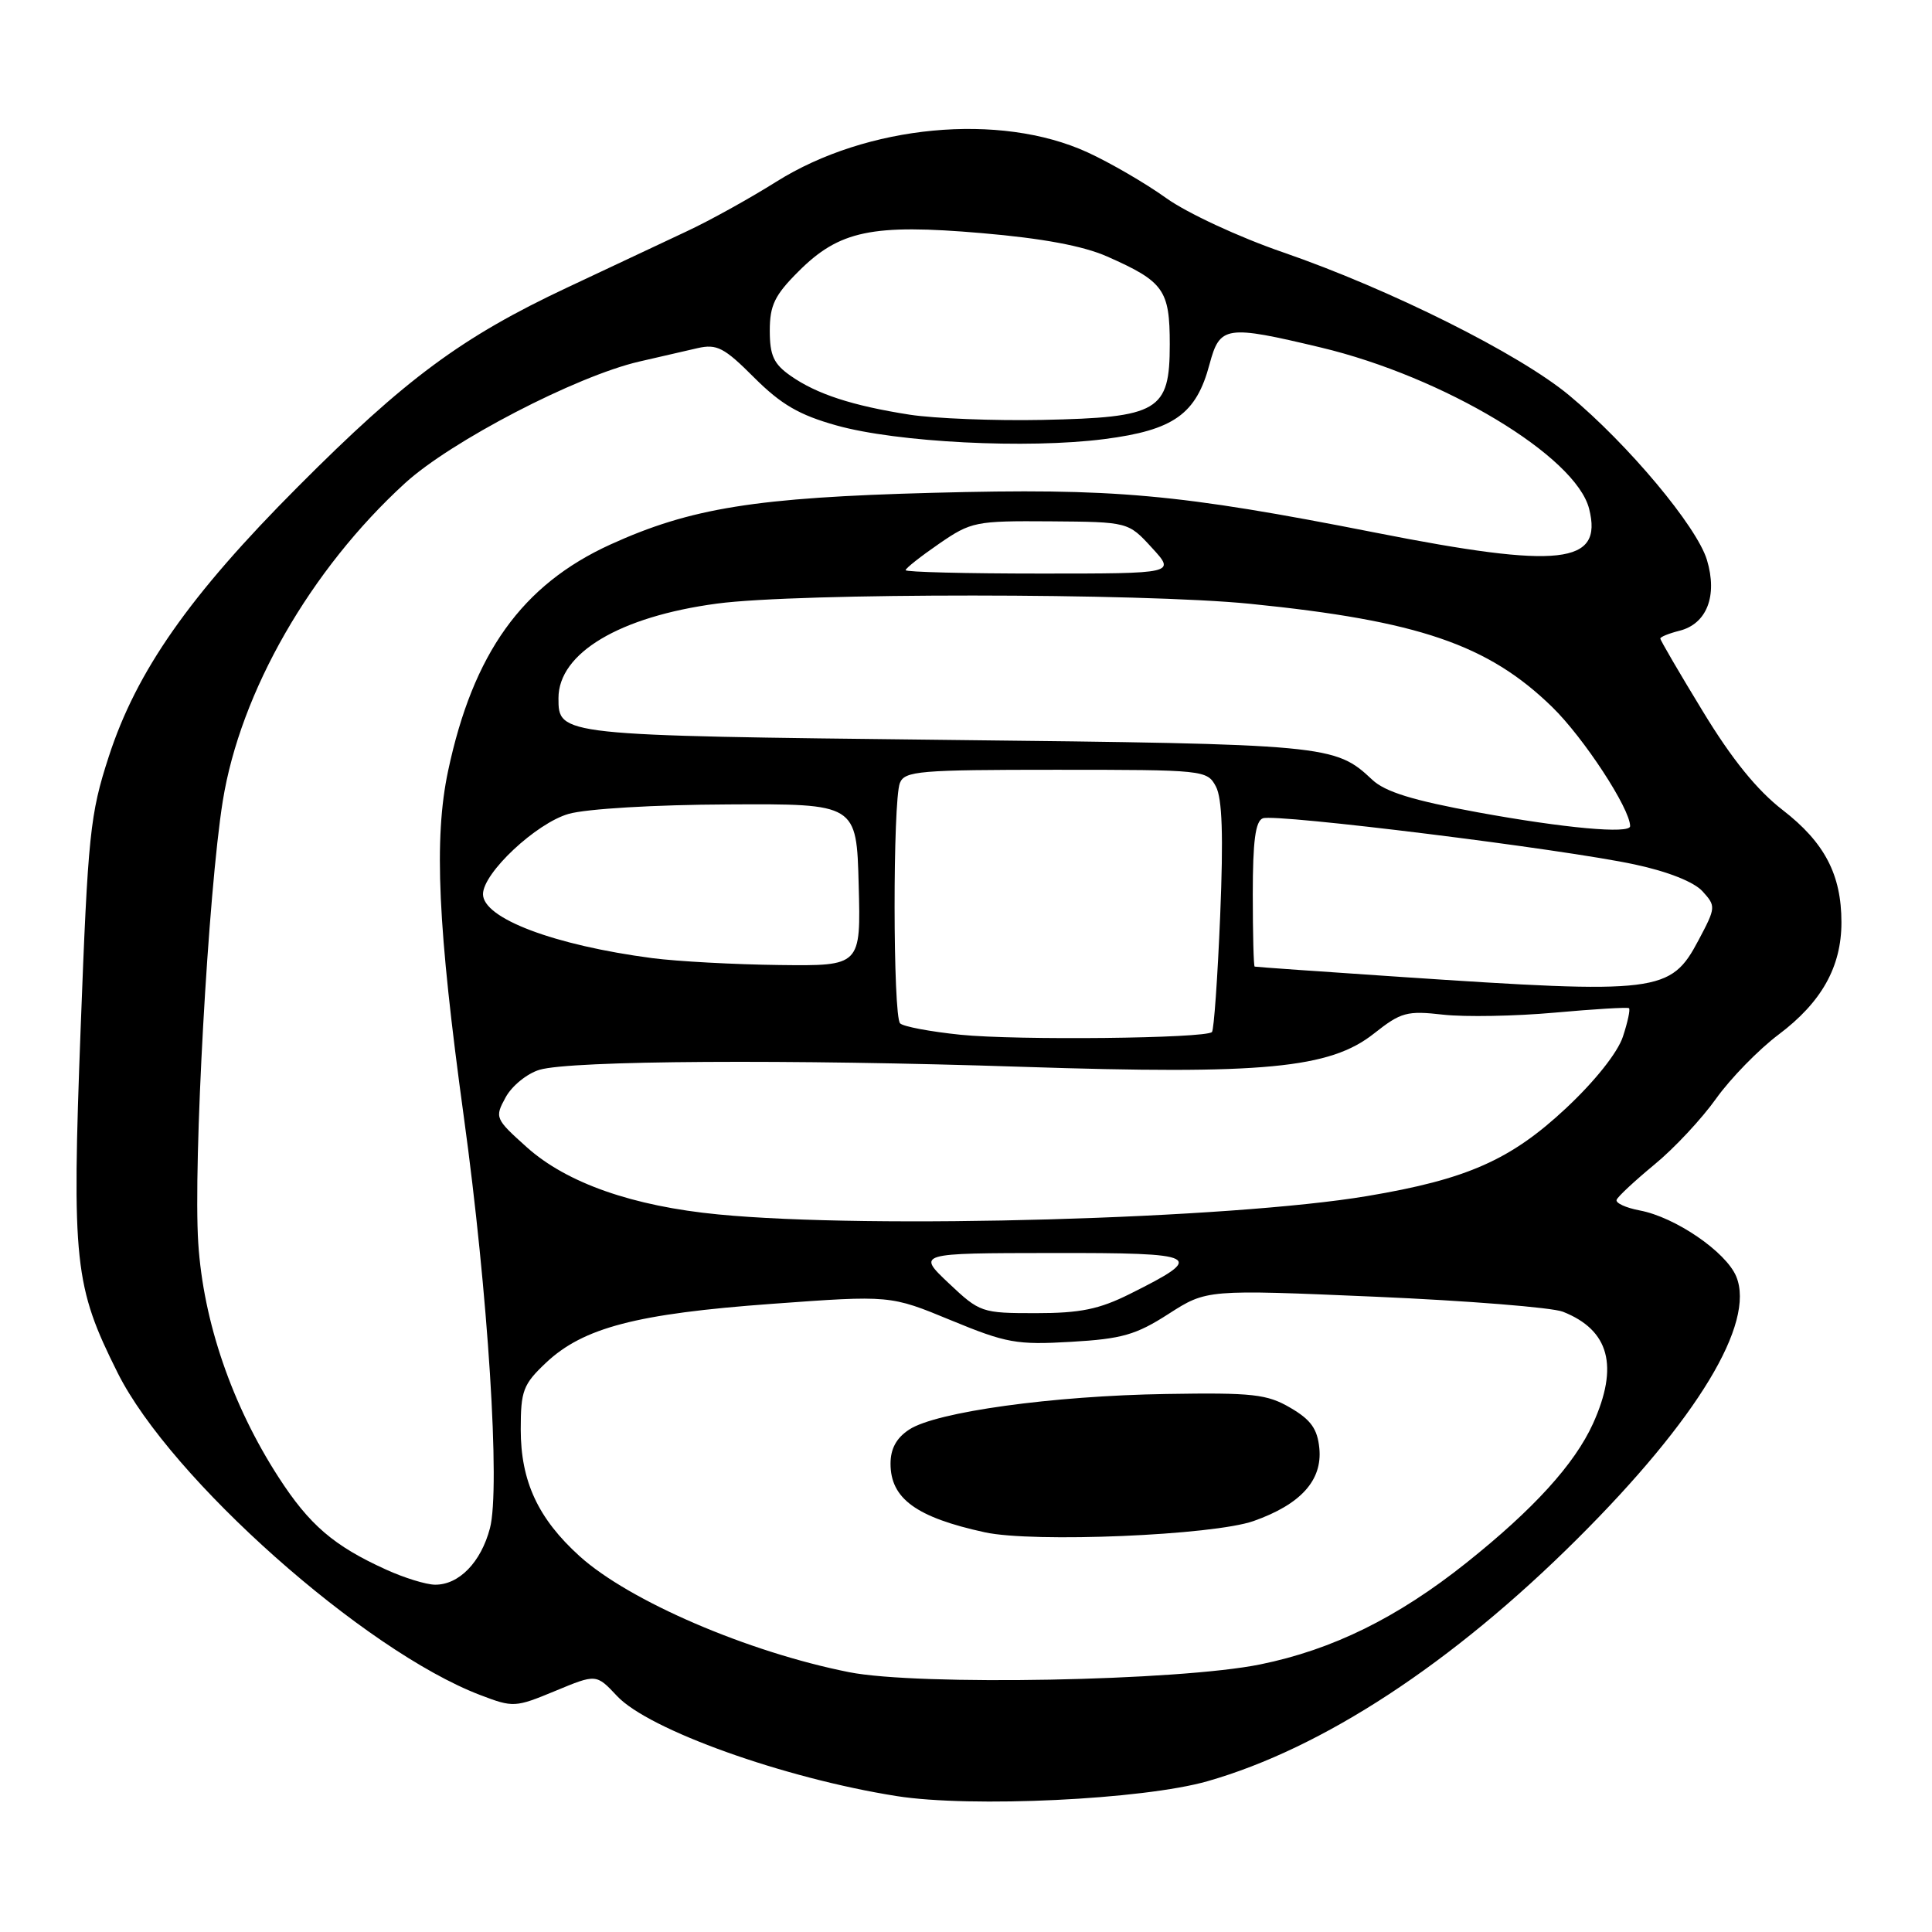 <?xml version="1.0" encoding="UTF-8" standalone="no"?>
<!DOCTYPE svg PUBLIC "-//W3C//DTD SVG 1.1//EN" "http://www.w3.org/Graphics/SVG/1.1/DTD/svg11.dtd" >
<svg xmlns="http://www.w3.org/2000/svg" xmlns:xlink="http://www.w3.org/1999/xlink" version="1.1" viewBox="0 0 256 256">
 <g >
 <path fill="currentColor"
d=" M 160.00 236.02 C 175.27 231.66 192.45 220.40 209.00 203.91 C 224.90 188.08 232.62 175.32 230.06 169.14 C 228.71 165.88 221.98 161.27 217.27 160.39 C 215.43 160.04 214.05 159.41 214.21 158.98 C 214.37 158.55 216.63 156.45 219.22 154.31 C 221.82 152.18 225.50 148.24 227.40 145.56 C 229.31 142.89 233.03 139.07 235.68 137.08 C 241.37 132.80 244.00 128.11 244.00 122.22 C 244.00 115.89 241.77 111.63 236.21 107.33 C 232.82 104.71 229.47 100.58 225.63 94.25 C 222.53 89.17 220.00 84.83 220.00 84.61 C 220.00 84.39 221.14 83.93 222.53 83.58 C 226.16 82.67 227.61 78.96 226.18 74.20 C 224.85 69.77 215.73 58.87 207.93 52.39 C 201.32 46.89 184.19 38.33 170.00 33.43 C 164.18 31.43 157.28 28.22 154.53 26.25 C 151.80 24.29 147.10 21.56 144.09 20.18 C 132.49 14.87 114.86 16.54 102.86 24.08 C 99.36 26.28 94.03 29.24 91.00 30.65 C 87.97 32.07 80.84 35.43 75.14 38.11 C 61.18 44.67 53.72 50.19 39.47 64.50 C 25.11 78.90 18.08 88.93 14.40 100.29 C 11.93 107.91 11.66 110.49 10.69 136.17 C 9.51 167.35 9.84 170.41 15.59 181.91 C 22.60 195.93 48.27 218.74 63.63 224.60 C 68.01 226.27 68.26 226.26 73.57 224.06 C 79.01 221.80 79.01 221.80 81.76 224.73 C 85.95 229.21 103.88 235.63 118.81 237.99 C 128.67 239.55 151.47 238.46 160.00 236.02 Z  M 112.50 221.57 C 99.07 218.90 83.38 212.14 76.81 206.21 C 71.30 201.23 69.00 196.28 69.00 189.41 C 69.00 184.27 69.31 183.44 72.36 180.56 C 77.29 175.92 84.38 174.07 102.23 172.77 C 117.97 171.62 117.97 171.62 126.00 174.94 C 133.34 177.97 134.72 178.22 141.91 177.80 C 148.66 177.41 150.52 176.88 154.84 174.10 C 159.89 170.86 159.89 170.86 182.20 171.82 C 194.46 172.35 205.67 173.25 207.09 173.81 C 213.25 176.24 214.53 181.02 211.08 188.64 C 208.63 194.02 203.22 199.97 194.29 207.09 C 185.18 214.35 176.57 218.59 167.00 220.54 C 156.22 222.74 121.66 223.39 112.50 221.57 Z  M 166.12 201.54 C 172.36 199.33 175.23 196.15 174.82 191.91 C 174.57 189.35 173.71 188.13 171.00 186.55 C 167.90 184.73 166.02 184.52 154.50 184.71 C 139.46 184.95 124.05 187.08 120.48 189.42 C 118.78 190.53 118.00 191.96 118.00 193.95 C 118.00 198.57 121.41 201.06 130.50 203.04 C 136.92 204.44 160.77 203.44 166.12 201.54 Z  M 51.18 207.99 C 44.23 204.84 41.00 202.07 36.91 195.74 C 30.74 186.19 26.94 175.13 26.27 164.71 C 25.59 154.18 27.59 118.14 29.52 106.13 C 31.85 91.67 41.14 75.47 53.67 64.02 C 59.76 58.46 76.35 49.84 84.70 47.91 C 87.34 47.30 90.82 46.50 92.43 46.13 C 94.99 45.55 95.96 46.05 99.93 50.03 C 103.50 53.59 105.89 54.99 110.83 56.37 C 118.83 58.62 136.14 59.50 146.34 58.18 C 155.53 57.00 158.51 54.88 160.27 48.26 C 161.64 43.16 162.42 43.04 175.00 46.04 C 191.31 49.93 208.82 60.46 210.57 67.43 C 212.42 74.78 206.77 75.41 182.32 70.59 C 156.08 65.42 147.69 64.66 123.60 65.30 C 100.14 65.92 91.51 67.31 80.86 72.16 C 69.17 77.50 62.68 86.56 59.37 102.17 C 57.47 111.13 58.01 122.89 61.46 148.00 C 64.67 171.29 66.32 197.22 64.92 202.50 C 63.73 207.02 60.81 210.01 57.64 209.98 C 56.46 209.97 53.55 209.07 51.18 207.99 Z  M 125.71 170.03 C 121.50 166.05 121.50 166.05 139.37 166.03 C 159.19 166.00 159.91 166.37 149.72 171.45 C 145.64 173.49 143.13 174.00 137.26 174.00 C 130.08 174.00 129.83 173.92 125.71 170.03 Z  M 95.19 160.92 C 83.86 159.83 75.10 156.76 69.81 152.02 C 65.60 148.24 65.53 148.09 67.00 145.40 C 67.83 143.88 69.85 142.24 71.50 141.75 C 75.67 140.52 104.60 140.34 135.50 141.36 C 167.44 142.41 176.22 141.58 182.07 136.94 C 185.64 134.12 186.42 133.90 191.24 134.45 C 194.13 134.77 200.78 134.65 206.00 134.18 C 211.22 133.71 215.66 133.44 215.85 133.59 C 216.04 133.74 215.68 135.44 215.04 137.37 C 214.35 139.47 211.33 143.27 207.51 146.84 C 200.18 153.70 194.37 156.27 181.18 158.48 C 163.12 161.52 115.40 162.88 95.19 160.92 Z  M 127.27 137.11 C 123.29 136.70 119.69 136.03 119.27 135.60 C 118.31 134.65 118.29 106.15 119.24 103.75 C 119.87 102.16 121.82 102.00 139.93 102.00 C 159.54 102.00 159.95 102.04 161.11 104.21 C 161.95 105.78 162.12 110.72 161.68 121.34 C 161.34 129.55 160.85 136.48 160.59 136.75 C 159.74 137.60 134.76 137.87 127.27 137.11 Z  M 185.50 129.44 C 175.05 128.74 166.39 128.13 166.25 128.08 C 166.11 128.04 166.00 123.71 166.00 118.47 C 166.00 111.46 166.35 108.80 167.33 108.43 C 169.03 107.78 207.20 112.51 216.63 114.55 C 221.02 115.49 224.47 116.86 225.60 118.11 C 227.38 120.07 227.36 120.25 225.08 124.55 C 221.37 131.56 219.85 131.74 185.50 129.44 Z  M 86.44 126.96 C 73.43 125.25 64.00 121.69 64.00 118.48 C 64.00 115.67 71.06 109.06 75.36 107.84 C 77.73 107.17 86.78 106.63 96.50 106.59 C 113.50 106.50 113.50 106.50 113.78 117.25 C 114.07 128.00 114.07 128.00 103.28 127.87 C 97.35 127.80 89.77 127.39 86.44 126.96 Z  M 195.83 107.64 C 187.21 106.06 183.54 104.93 181.83 103.32 C 176.89 98.68 176.02 98.60 125.40 98.04 C 74.00 97.46 74.00 97.46 74.00 92.51 C 74.00 86.54 82.08 81.71 95.00 79.98 C 105.70 78.54 151.29 78.56 165.67 80.01 C 187.94 82.25 197.18 85.41 205.67 93.68 C 209.85 97.75 216.00 107.15 216.00 109.47 C 216.00 110.53 207.26 109.73 195.83 107.64 Z  M 120.00 75.55 C 120.00 75.30 121.99 73.73 124.43 72.05 C 128.69 69.12 129.25 69.01 139.18 69.08 C 149.50 69.16 149.50 69.16 152.63 72.58 C 155.77 76.00 155.77 76.00 137.88 76.00 C 128.05 76.00 120.00 75.80 120.00 75.55 Z  M 120.55 54.95 C 112.94 53.76 108.21 52.22 104.75 49.79 C 102.52 48.23 102.00 47.10 102.00 43.81 C 102.00 40.46 102.65 39.11 105.79 35.98 C 111.21 30.55 115.54 29.64 130.09 30.89 C 138.15 31.58 143.52 32.58 146.71 33.99 C 154.22 37.31 155.00 38.41 155.00 45.63 C 155.00 54.47 153.55 55.32 138.12 55.64 C 131.73 55.77 123.82 55.45 120.55 54.95 Z "/>
</g>
</svg>